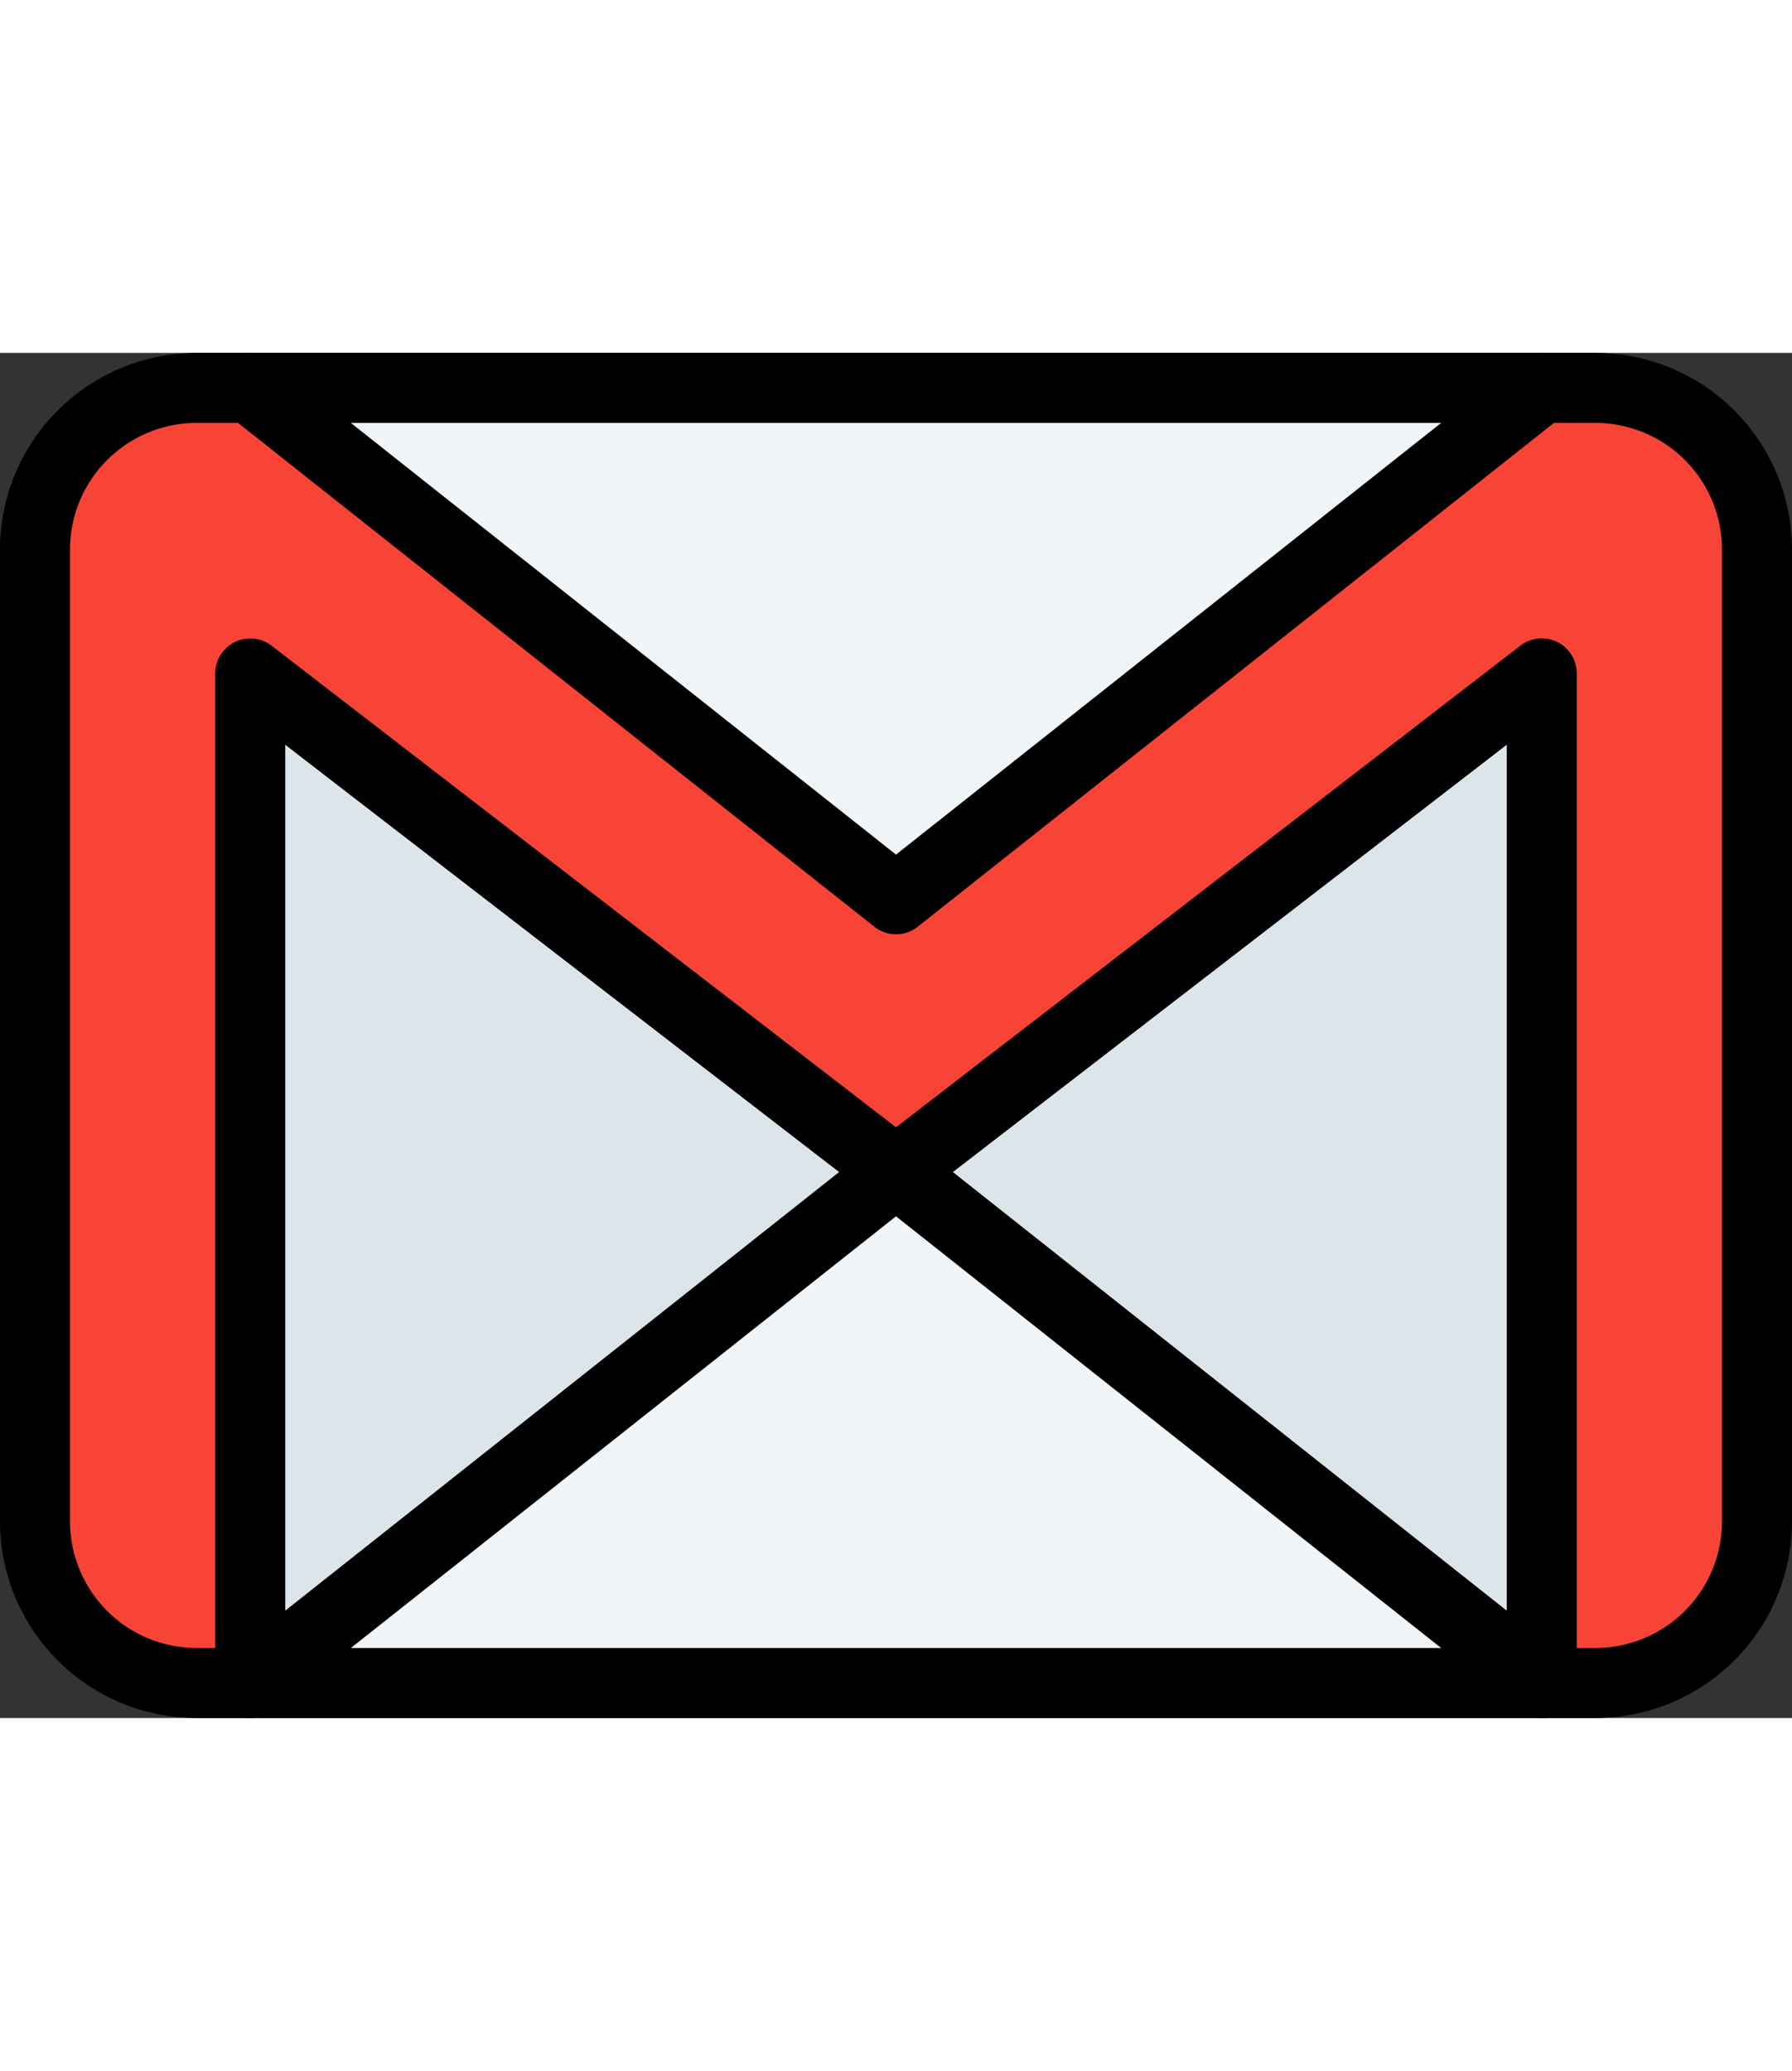 <?xml version="1.0" ?><svg viewBox="0 0 512 390" height="52px" width="45px" xmlns="http://www.w3.org/2000/svg"><rect x="0" y="0" width="512" height="390" fill="#333333" stroke="none"/><defs><style>.cls-1{fill:#f1f5f7;}.cls-1,.cls-2,.cls-3{stroke:#000;stroke-linecap:round;stroke-linejoin:round;stroke-width:20px;}.cls-2{fill:#dce6ea;}.cls-3{fill:#f84437;}</style></defs><g data-name="Layer 2" id="Layer_2"><g id="gmail"><rect class="cls-1" height="370" width="369" x="71.5" y="10"/><path class="cls-2" d="M256,233.91,440.5,380V91.58Z"/><path class="cls-2" d="M256,233.91,71.51,380V91.58Z"/><path class="cls-3" d="M455.87,10H440.5L256,156.09,71.5,10H56.12A46.21,46.21,0,0,0,10,56.25V333.74A46.21,46.21,0,0,0,56.12,380H71.5V91.58L256,233.87,440.5,91.55V380h15.37A46.2,46.2,0,0,0,502,333.74V56.25A46.2,46.2,0,0,0,455.87,10Z"/></g></g></svg>